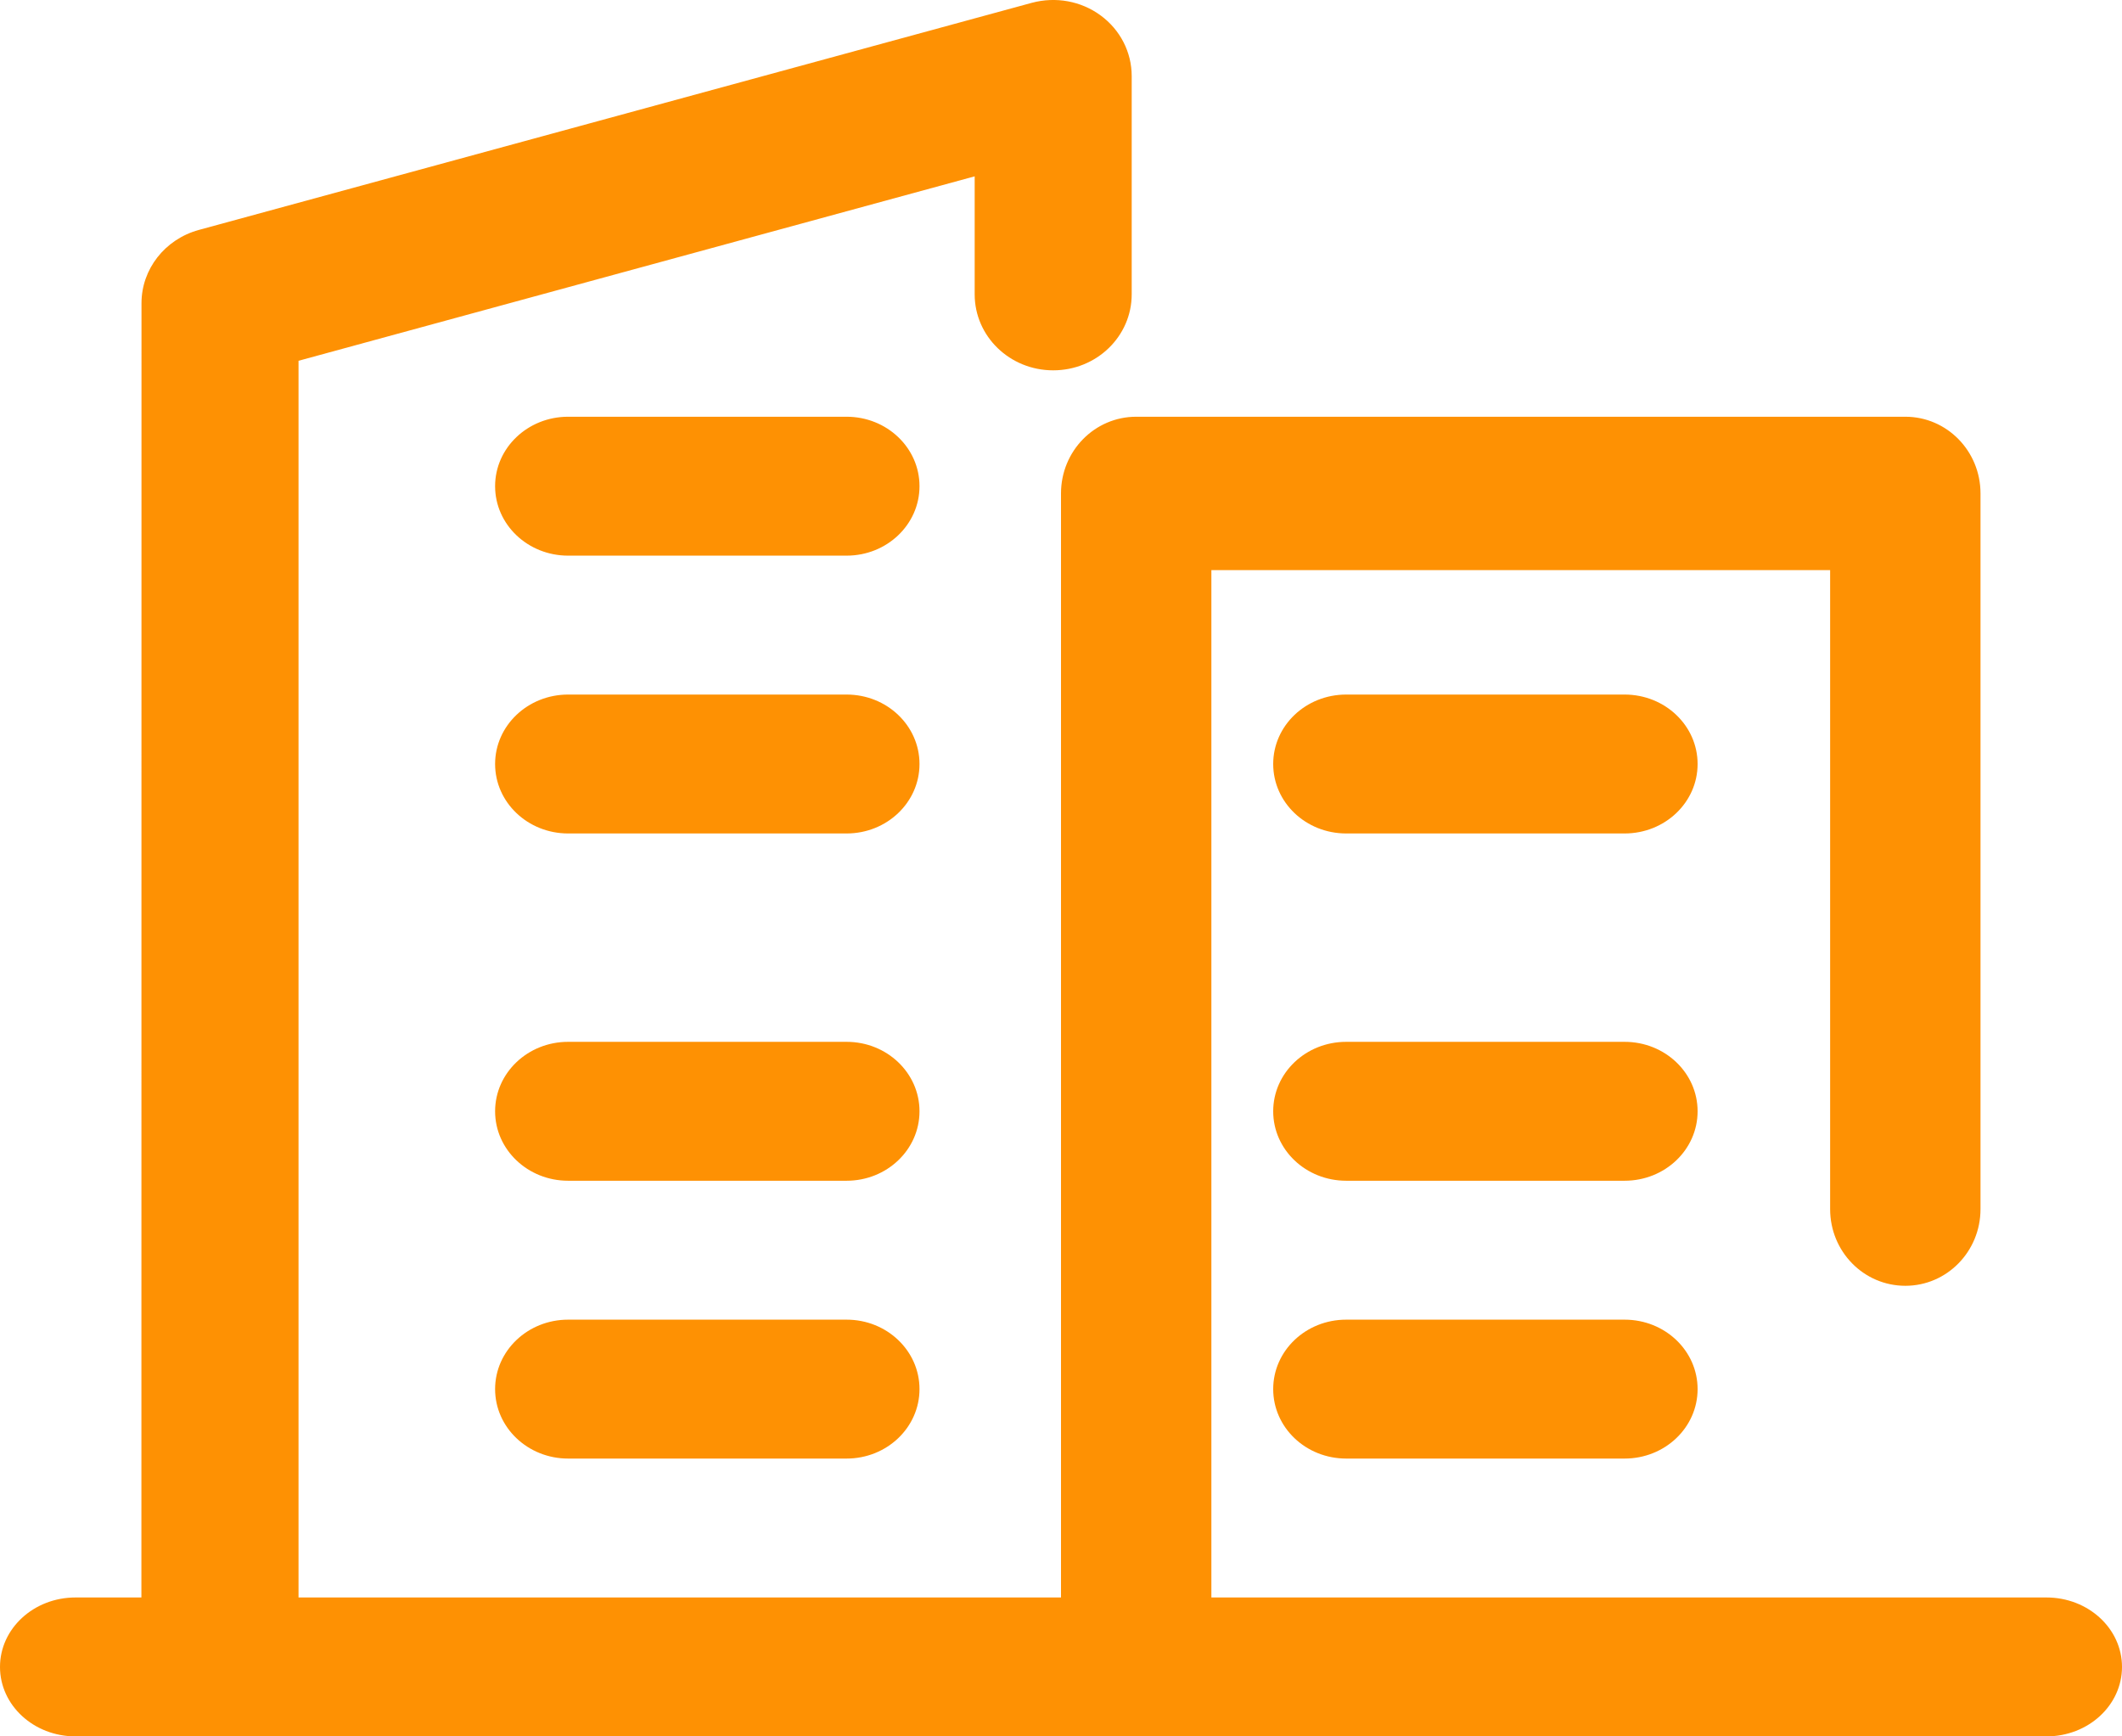 <?xml version="1.0" encoding="UTF-8"?>
<svg width="22px" height="18px" viewBox="0 0 22 18" version="1.1" xmlns="http://www.w3.org/2000/svg" xmlns:xlink="http://www.w3.org/1999/xlink">
    <title>icon_slide_companyDash</title>
    <g id="biltyweb" stroke="none" stroke-width="1" fill="none" fill-rule="evenodd">
        <g id="slider" transform="translate(-21, -79)" fill="#FE9103">
            <path d="M32.411,79.16 C32.614,79.309 32.733,79.541 32.733,79.788 L32.733,82.051 C32.733,82.487 32.369,82.839 31.919,82.839 C31.469,82.839 31.105,82.487 31.105,82.051 L31.105,80.828 L24.095,82.74 L24.095,95.56 L32,95.56 L32,84.115 C32,83.675 32.349,83.32 32.78,83.32 L40.754,83.32 C41.184,83.32 41.533,83.675 41.533,84.115 L41.533,91.534 C41.533,91.974 41.184,92.329 40.754,92.329 C40.322,92.329 39.974,91.974 39.974,91.534 L39.974,84.91 L33.559,84.91 L33.559,95.56 L42.217,95.56 C42.65,95.56 43,95.882 43,96.28 C43,96.678 42.65,97 42.217,97 L21.783,97 C21.35,97 21,96.678 21,96.28 C21,95.882 21.35,95.56 21.783,95.56 L22.466,95.56 L22.467,82.143 C22.467,81.79 22.709,81.481 23.06,81.384 L31.698,79.029 C31.945,78.963 32.207,79.01 32.411,79.16 Z M29.777,92.68 C30.195,92.68 30.533,93.002 30.533,93.4 C30.533,93.798 30.195,94.12 29.777,94.12 L26.89,94.12 C26.472,94.12 26.133,93.798 26.133,93.4 C26.133,93.002 26.472,92.68 26.89,92.68 L29.777,92.68 Z M37.843,92.68 C38.262,92.68 38.6,93.002 38.6,93.4 C38.6,93.798 38.262,94.12 37.843,94.12 L34.957,94.12 C34.538,94.12 34.2,93.798 34.2,93.4 C34.2,93.002 34.538,92.68 34.957,92.68 L37.843,92.68 Z M29.777,89.8 C30.195,89.8 30.533,90.122 30.533,90.52 C30.533,90.918 30.195,91.24 29.777,91.24 L26.89,91.24 C26.472,91.24 26.133,90.918 26.133,90.52 C26.133,90.122 26.472,89.8 26.89,89.8 L29.777,89.8 Z M37.843,89.8 C38.262,89.8 38.6,90.122 38.6,90.52 C38.6,90.918 38.262,91.24 37.843,91.24 L34.957,91.24 C34.538,91.24 34.2,90.918 34.2,90.52 C34.2,90.122 34.538,89.8 34.957,89.8 L37.843,89.8 Z M29.777,86.2 C30.195,86.2 30.533,86.522 30.533,86.92 C30.533,87.318 30.195,87.64 29.777,87.64 L26.89,87.64 C26.472,87.64 26.133,87.318 26.133,86.92 C26.133,86.522 26.472,86.2 26.89,86.2 L29.777,86.2 Z M37.843,86.2 C38.262,86.2 38.6,86.522 38.6,86.92 C38.6,87.318 38.262,87.64 37.843,87.64 L34.957,87.64 C34.538,87.64 34.2,87.318 34.2,86.92 C34.2,86.522 34.538,86.2 34.957,86.2 L37.843,86.2 Z M29.777,83.32 C30.195,83.32 30.533,83.642 30.533,84.04 C30.533,84.438 30.195,84.76 29.777,84.76 L26.89,84.76 C26.472,84.76 26.133,84.438 26.133,84.04 C26.133,83.642 26.472,83.32 26.89,83.32 L29.777,83.32 Z" id="icon_slide_companyDash"></path>
        </g>
    </g>
</svg>